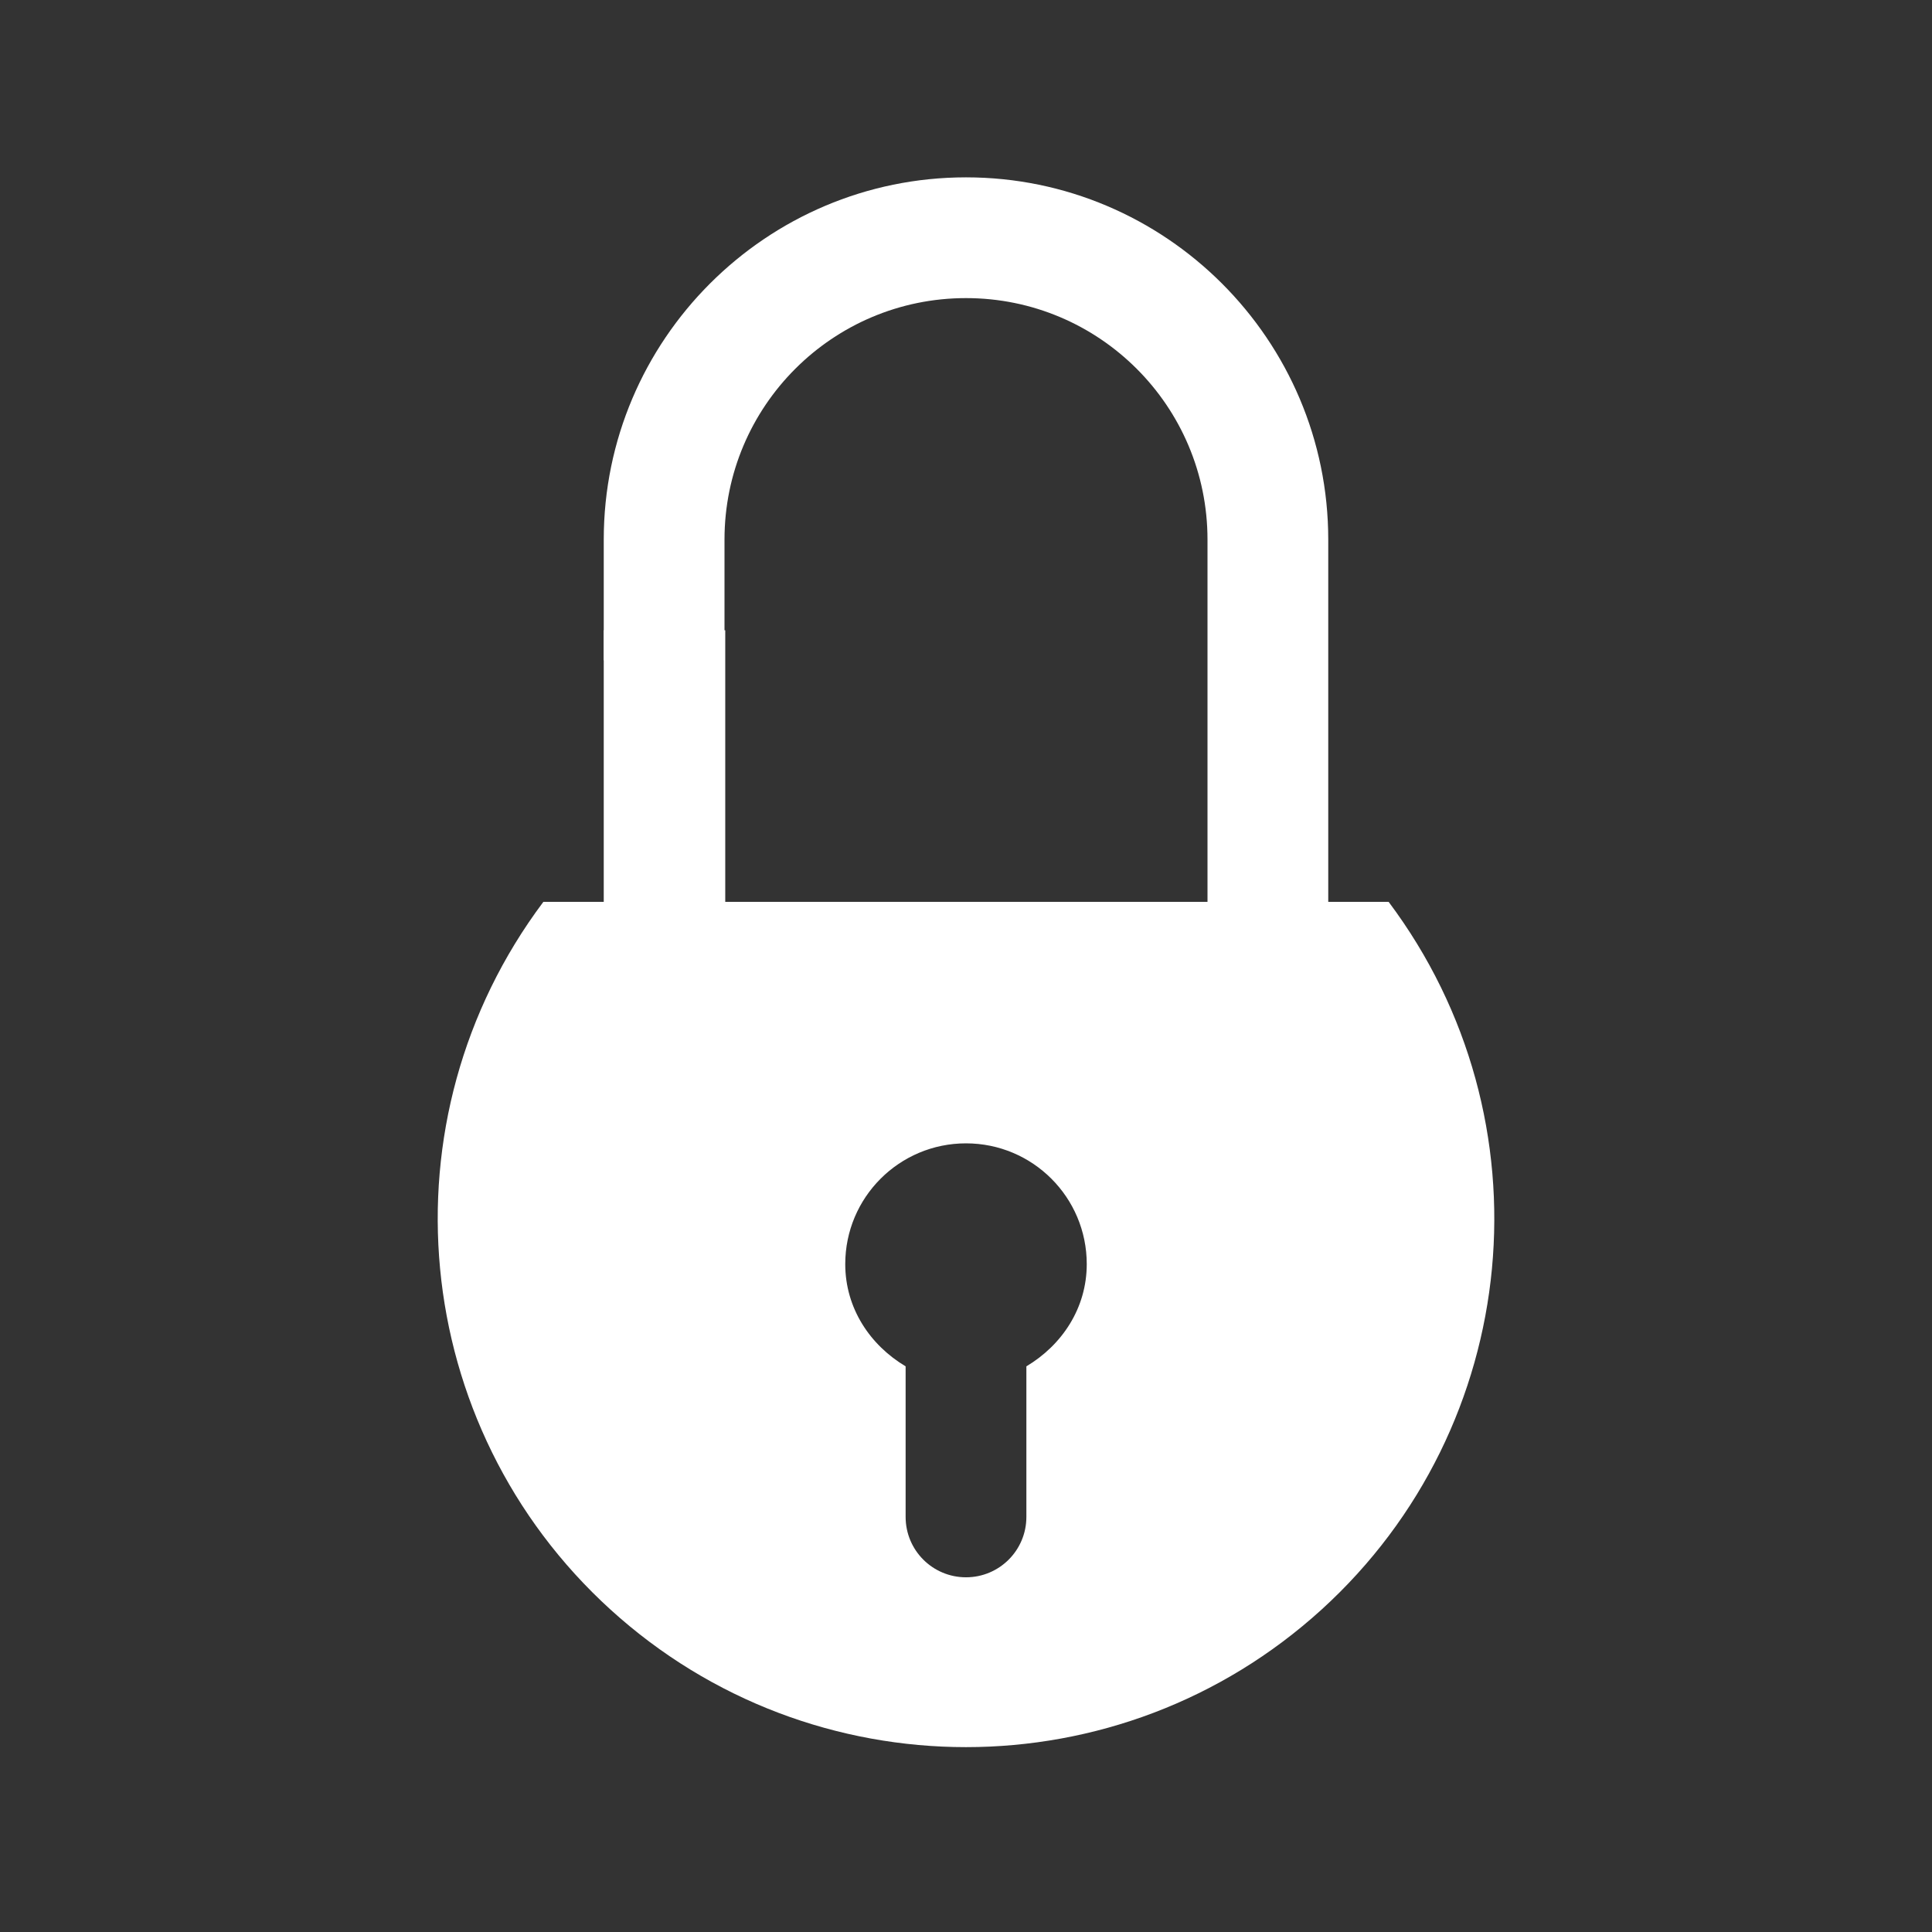 <?xml version="1.0" encoding="UTF-8" standalone="no"?>
<!-- Generator: Adobe Illustrator 16.0.0, SVG Export Plug-In . SVG Version: 6.00 Build 0)  -->

<svg
   xmlns:dc="http://purl.org/dc/elements/1.1/"
   xmlns:cc="http://creativecommons.org/ns#"
   xmlns:rdf="http://www.w3.org/1999/02/22-rdf-syntax-ns#"
   xmlns:svg="http://www.w3.org/2000/svg"
   xmlns="http://www.w3.org/2000/svg"
   xmlns:sodipodi="http://sodipodi.sourceforge.net/DTD/sodipodi-0.dtd"
   xmlns:inkscape="http://www.inkscape.org/namespaces/inkscape"
   version="1.1"
   id="Layer_1"
   x="0px"
   y="0px"
   width="512px"
   height="512px"
   viewBox="0 0 512 512"
   enable-background="new 0 0 512 512"
   xml:space="preserve"
   sodipodi:docname="lock-locked.svg"
   inkscape:version="0.92.3 (unknown)"><rect x="0" y="0" width="512" height="512" fill="#333333" stroke="none"/><defs
   id="defs3821" /><sodipodi:namedview
   pagecolor="#ffffff"
   bordercolor="#666666"
   borderopacity="1"
   objecttolerance="10"
   gridtolerance="10"
   guidetolerance="10"
   inkscape:pageopacity="0"
   inkscape:pageshadow="2"
   inkscape:window-width="1212"
   inkscape:window-height="800"
   id="namedview3819"
   showgrid="false"
   inkscape:zoom="1.2539062"
   inkscape:cx="256"
   inkscape:cy="256"
   inkscape:window-x="1105"
   inkscape:window-y="190"
   inkscape:window-maximized="0"
   inkscape:current-layer="Layer_1" />
<path
   d="M368,239h-16v-96c0-52.938-43.063-96-96-96s-96,43.063-96,96v32h32v-32c0-35.344,28.656-64,64-64s64,28.656,64,64v96H144  c-43.313,57.75-35.609,139,17.797,187.563c53.406,48.594,134.984,48.594,188.422,0C403.625,378,411.313,296.75,368,239z   M272,362.094V402c0,8.844-7.156,16-16,16s-16-7.156-16-16v-39.906c-9.391-5.594-16-15.375-16-27.094c0-17.688,14.328-32,32-32  s32,14.313,32,32C288,346.719,281.391,356.5,272,362.094z"
   id="path3816"
   style="fill:#ffffff" />
<rect
   style="fill:#ffffff"
   id="rect3853"
   width="32.199"
   height="74.62"
   x="160"
   y="167.025"
   ry="0" /></svg>